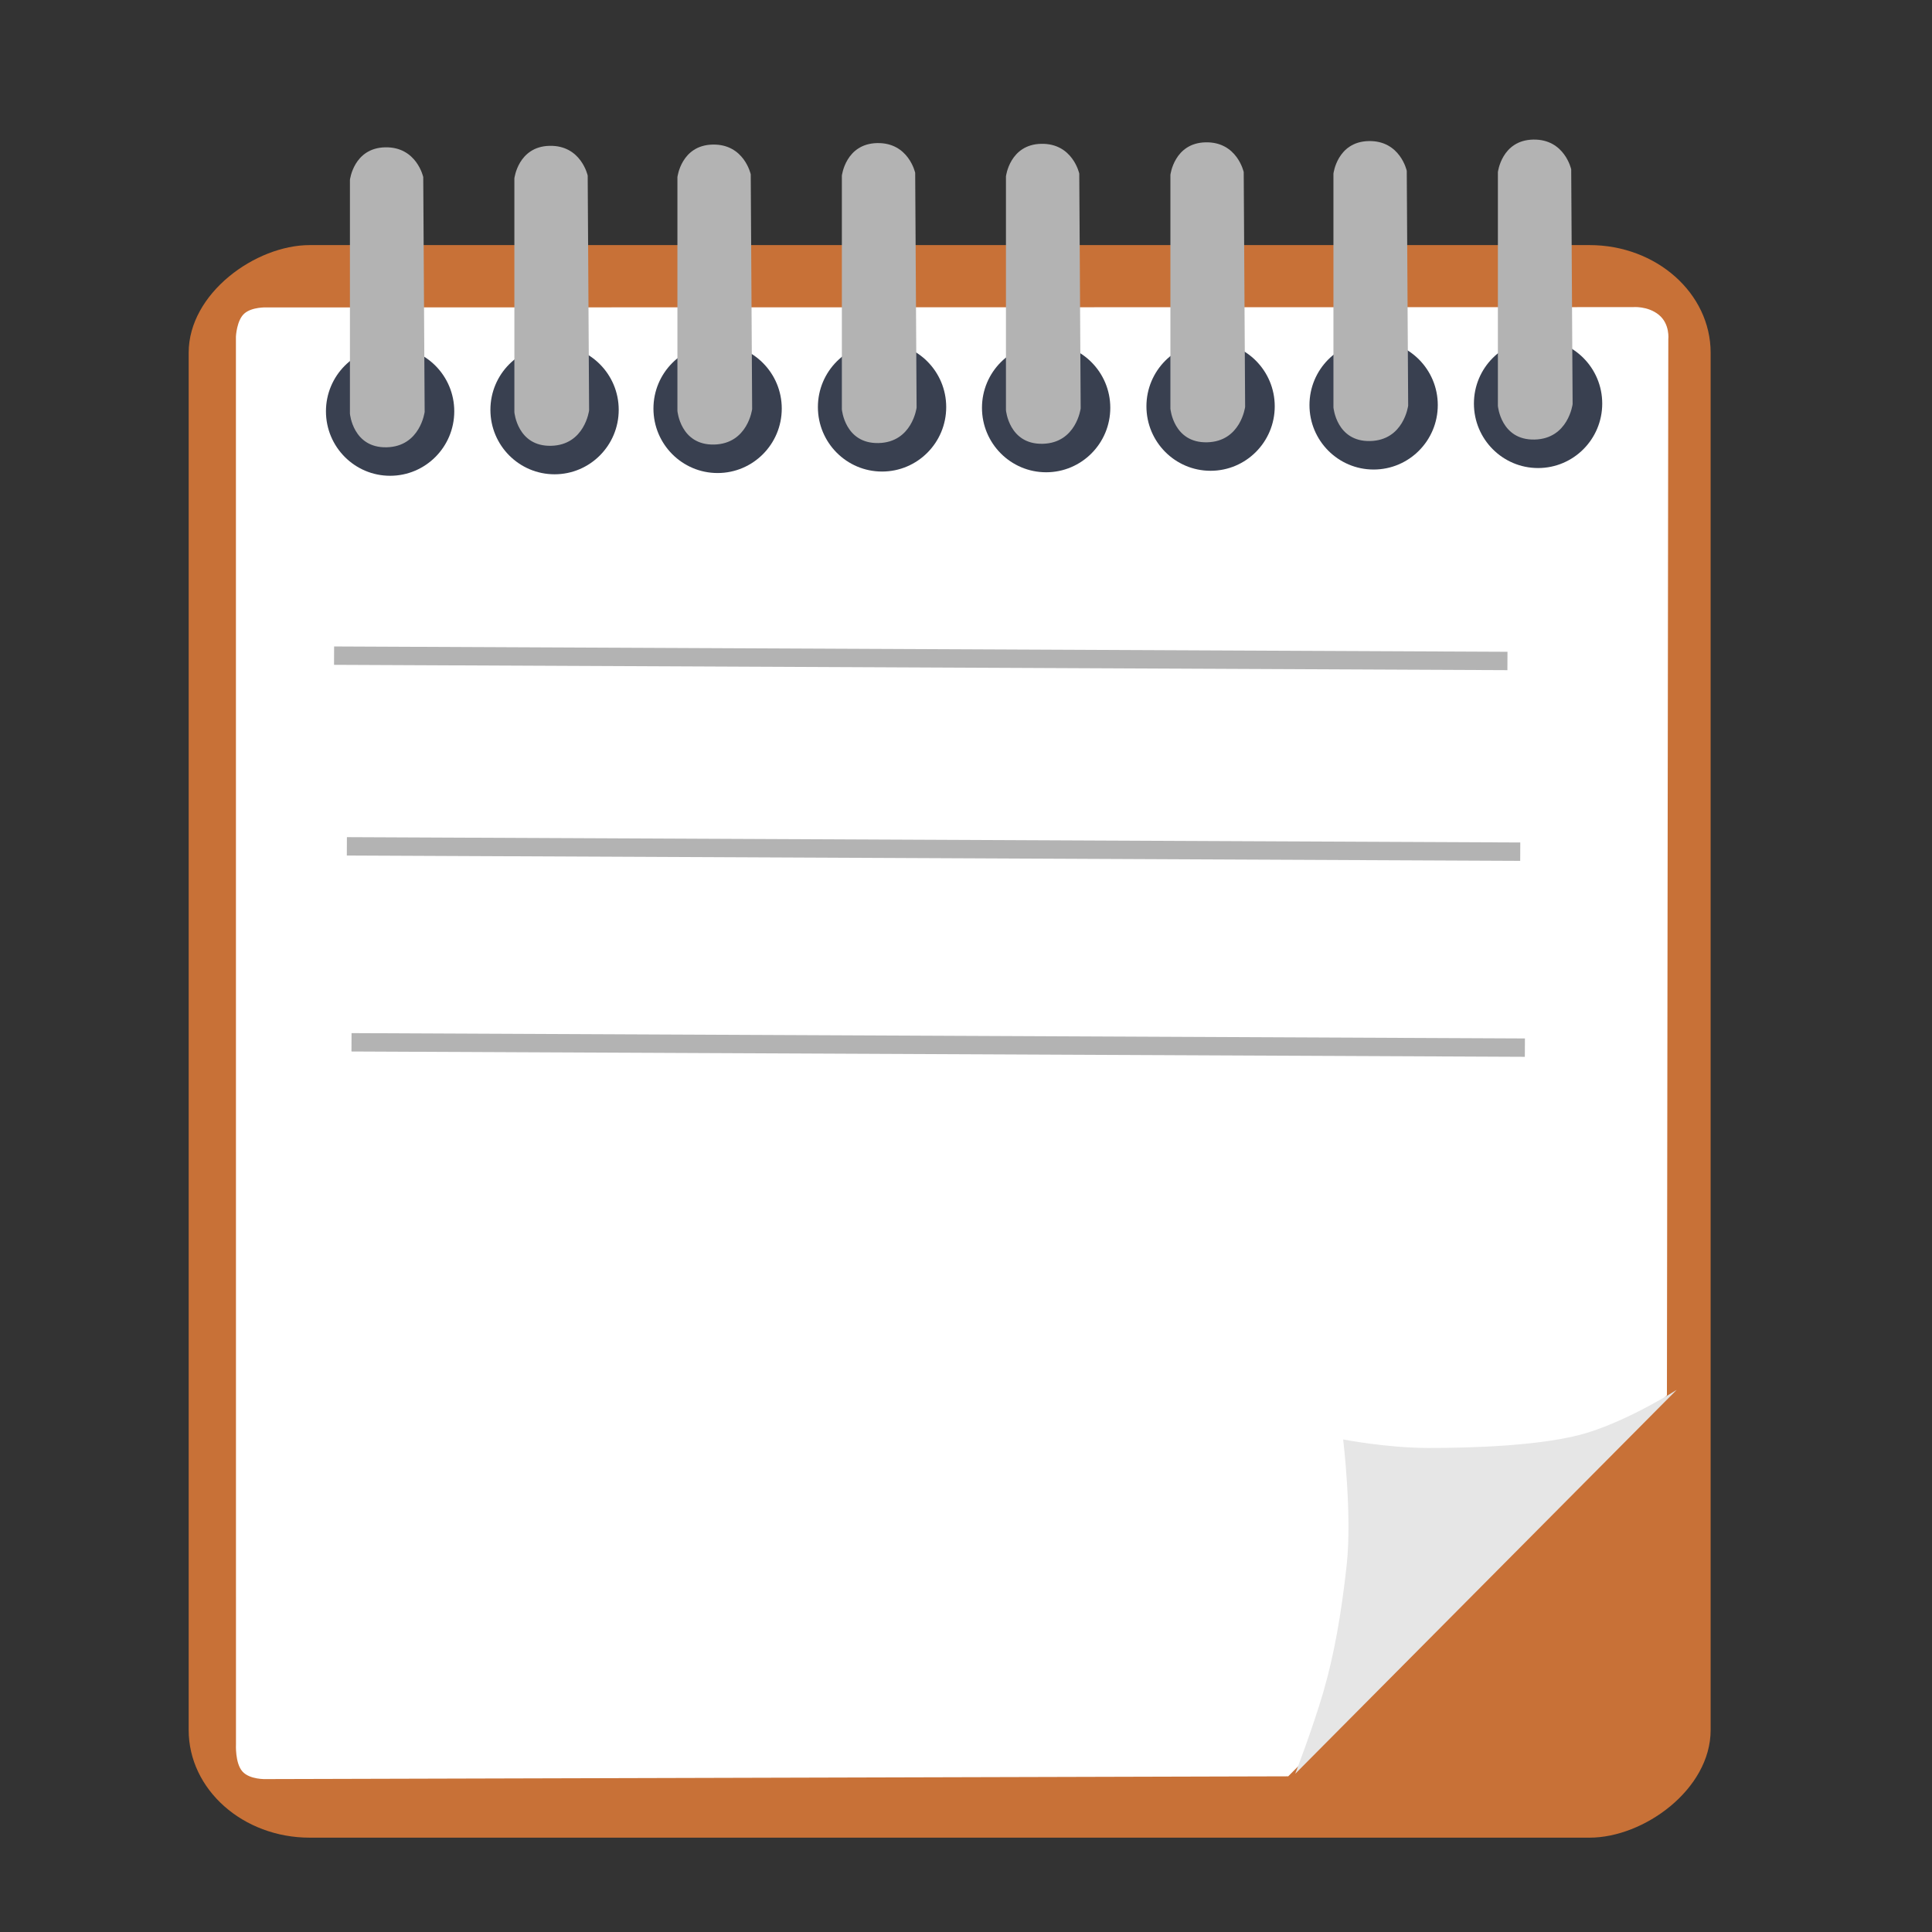 <?xml version="1.0" encoding="UTF-8" standalone="no"?>
<svg
   xmlns:dc="http://purl.org/dc/elements/1.1/"
   xmlns:cc="http://creativecommons.org/ns#"
   xmlns:rdf="http://www.w3.org/1999/02/22-rdf-syntax-ns#"
   xmlns:svg="http://www.w3.org/2000/svg"
   xmlns="http://www.w3.org/2000/svg"
   xmlns:sodipodi="http://sodipodi.sourceforge.net/DTD/sodipodi-0.dtd"
   xmlns:inkscape="http://www.inkscape.org/namespaces/inkscape"
   viewBox="0 0 512 512"
   height="512"
   width="512"
   version="1.1"
   id="svg2"
   inkscape:version="0.91 r13725"
   sodipodi:docname="accessories-notes.svg">
  <rect x="0" y="0" width="512" height="512" fill="#333333" stroke="none"/>
  <sodipodi:namedview
     pagecolor="#ffffff"
     bordercolor="#666666"
     borderopacity="1"
     objecttolerance="10"
     gridtolerance="10"
     guidetolerance="10"
     inkscape:pageopacity="0"
     inkscape:pageshadow="2"
     inkscape:window-width="1366"
     inkscape:window-height="715"
     id="namedview18"
     showgrid="false"
     inkscape:zoom="0.40625"
     inkscape:cx="298.92249"
     inkscape:cy="378.07104"
     inkscape:window-x="0"
     inkscape:window-y="24"
     inkscape:window-maximized="1"
     inkscape:current-layer="svg2" />
  <defs
     id="defs6">
    <filter
       height="1.096"
       y="-0.048"
       width="1.096"
       x="-0.048"
       id="filter4329"
       style="color-interpolation-filters:sRGB">
      <feGaussianBlur
         id="feGaussianBlur4331"
         stdDeviation="2.132" />
    </filter>
    <filter
       height="1.033"
       y="-0.016"
       width="1.04"
       x="-0.02"
       id="filter4376"
       style="color-interpolation-filters:sRGB">
      <feGaussianBlur
         id="feGaussianBlur4378"
         stdDeviation="1.174" />
    </filter>
    <filter
       height="1.057"
       y="-0.029"
       width="1.063"
       x="-0.032"
       id="filter4436"
       style="color-interpolation-filters:sRGB">
      <feGaussianBlur
         id="feGaussianBlur4438"
         stdDeviation="0.635" />
    </filter>
  </defs>
  <g
     id="g4206">
    <rect
       transform="matrix(0,1,-1,0,0,0)"
       rx="28.532"
       ry="32.088"
       y="-453.338"
       x="64.952"
       height="403.338"
       width="422.048"
       id="rect3003"
       style="fill:#c87137;fill-opacity:1;stroke:none" />
    <path
       sodipodi:nodetypes="cccczcczcccczc"
       inkscape:connector-curvature="0"
       id="path3773"
       d="m 439.616,83.441 c -2.985,-2.439 -6.926,-2.05 -6.926,-2.05 l -337.346,0.072 -24.732,0.005 c 0,0 -3.868,-0.16 -5.885,1.644 -2.017,1.804 -2.206,6.1 -2.206,6.1 l 0.015,372.993 c 0,0 -0.273,4.984 1.682,7.226 1.954,2.242 6.299,2.046 6.299,2.046 l 270.873,-0.732 100.363,-100.987 0.368,-279.842 c 0,0 0.478,-4.037 -2.507,-6.476 z"
       style="fill:#ffffff;stroke:none" />
    <path
       sodipodi:nodetypes="czzczzcc"
       inkscape:connector-curvature="0"
       id="path3775"
       d="m 444.327,368.332 c 0,0 -11.844,7.618 -23.354,11.263 -11.51,3.645 -31.71,4.149 -42.598,4.13 -10.888,-0.019 -22.42,-2.253 -22.42,-2.253 0,0 2.387,19.9 0.934,33.225 -1.453,13.325 -3.408,24.088 -6.165,33.6 -2.758,9.512 -7.473,21.774 -7.473,21.774 z"
       style="fill:#e6e6e6;stroke:none" />
    <ellipse
       transform="matrix(0,1,-1,0,0,0)"
       id="path3777"
       style="fill:#394050;fill-opacity:1;stroke:none"
       cx="106.954"
       cy="-407.606"
       rx="17.082"
       ry="17.002" />
    <path
       sodipodi:nodetypes="cczcczc"
       inkscape:connector-curvature="0"
       id="path3779"
       d="m 396.956,45.626 0,61.944 c 0,0 0.783,9.11 9.715,8.916 8.932,-0.194 10.089,-9.385 10.089,-9.385 l -0.374,-62.226 c 0,0 -1.736,-8.06 -10.089,-7.884 -8.352,0.176 -9.342,8.635 -9.342,8.635 z"
       style="fill:#b3b3b3;stroke:none;fill-opacity:1" />
    <ellipse
       transform="matrix(0,1,-1,0,0,0)"
       id="path3777-3"
       style="fill:#394050;fill-opacity:1;stroke:none"
       cx="107.348"
       cy="-364.025"
       rx="17.082"
       ry="17.002" />
    <path
       sodipodi:nodetypes="cczcczc"
       inkscape:connector-curvature="0"
       id="path3779-6"
       d="m 353.376,46.02 0,61.944 c 0,0 0.783,9.11 9.715,8.916 8.932,-0.194 10.089,-9.385 10.089,-9.385 L 372.806,45.269 c 0,0 -1.736,-8.06 -10.089,-7.884 -8.352,0.176 -9.342,8.635 -9.342,8.635 z"
       style="fill:#b3b3b3;stroke:none;fill-opacity:1" />
    <ellipse
       transform="matrix(0,1,-1,0,0,0)"
       id="path3777-7"
       style="fill:#394050;fill-opacity:1;stroke:none"
       cx="107.681"
       cy="-320.817"
       rx="17.082"
       ry="17.002" />
    <path
       sodipodi:nodetypes="cczcczc"
       inkscape:connector-curvature="0"
       id="path3779-5"
       d="m 310.168,46.354 0,61.944 c 0,0 0.783,9.11 9.715,8.916 8.932,-0.194 10.089,-9.385 10.089,-9.385 l -0.374,-62.226 c 0,0 -1.736,-8.06 -10.089,-7.884 -8.352,0.176 -9.342,8.635 -9.342,8.635 z"
       style="fill:#b3b3b3;stroke:none;fill-opacity:1" />
    <ellipse
       transform="matrix(0,1,-1,0,0,0)"
       id="path3777-3-3"
       style="fill:#394050;fill-opacity:1;stroke:none"
       cx="108.075"
       cy="-277.236"
       rx="17.082"
       ry="17.002" />
    <path
       sodipodi:nodetypes="cczcczc"
       inkscape:connector-curvature="0"
       id="path3779-6-5"
       d="m 266.587,46.748 0,61.944 c 0,0 0.783,9.11 9.715,8.916 8.932,-0.194 10.089,-9.385 10.089,-9.385 l -0.374,-62.226 c 0,0 -1.736,-8.06 -10.089,-7.884 -8.352,0.176 -9.342,8.635 -9.342,8.635 z"
       style="fill:#b3b3b3;stroke:none;fill-opacity:1" />
    <ellipse
       transform="matrix(0,1,-1,0,0,0)"
       id="path3777-6"
       style="fill:#394050;fill-opacity:1;stroke:none"
       cx="107.882"
       cy="-233.753"
       rx="17.082"
       ry="17.002" />
    <path
       sodipodi:nodetypes="cczcczc"
       inkscape:connector-curvature="0"
       id="path3779-2"
       d="m 223.104,46.554 0,61.944 c 0,0 0.783,9.11 9.715,8.916 8.932,-0.194 10.089,-9.385 10.089,-9.385 l -0.374,-62.226 c 0,0 -1.736,-8.06 -10.089,-7.884 -8.352,0.176 -9.342,8.635 -9.342,8.635 z"
       style="fill:#b3b3b3;stroke:none;fill-opacity:1" />
    <ellipse
       transform="matrix(0,1,-1,0,0,0)"
       id="path3777-3-9"
       style="fill:#394050;fill-opacity:1;stroke:none"
       cx="108.276"
       cy="-190.172"
       rx="17.082"
       ry="17.002" />
    <path
       sodipodi:nodetypes="cczcczc"
       inkscape:connector-curvature="0"
       id="path3779-6-1"
       d="m 179.523,46.948 0,61.944 c 0,0 0.783,9.11 9.715,8.916 8.932,-0.194 10.089,-9.385 10.089,-9.385 l -0.374,-62.226 c 0,0 -1.736,-8.06 -10.089,-7.884 -8.352,0.176 -9.342,8.635 -9.342,8.635 z"
       style="fill:#b3b3b3;stroke:none;fill-opacity:1" />
    <ellipse
       transform="matrix(0,1,-1,0,0,0)"
       id="path3777-7-2"
       style="fill:#394050;fill-opacity:1;stroke:none"
       cx="108.61"
       cy="-146.964"
       rx="17.082"
       ry="17.002" />
    <path
       sodipodi:nodetypes="cczcczc"
       inkscape:connector-curvature="0"
       id="path3779-5-7"
       d="m 136.315,47.282 0,61.944 c 0,0 0.783,9.11 9.715,8.916 8.932,-0.194 10.089,-9.385 10.089,-9.385 l -0.374,-62.226 c 0,0 -1.736,-8.06 -10.089,-7.884 -8.352,0.176 -9.342,8.635 -9.342,8.635 z"
       style="fill:#b3b3b3;stroke:none;fill-opacity:1" />
    <ellipse
       transform="matrix(0,1,-1,0,0,0)"
       id="path3777-3-3-0"
       style="fill:#394050;fill-opacity:1;stroke:none"
       cx="109.004"
       cy="-103.383"
       rx="17.082"
       ry="17.002" />
    <path
       sodipodi:nodetypes="cczcczc"
       inkscape:connector-curvature="0"
       id="path3779-6-5-9"
       d="m 92.734,47.676 0,61.944 c 0,0 0.783,9.11 9.715,8.916 8.932,-0.194 10.089,-9.385 10.089,-9.385 l -0.374,-62.226 c 0,0 -1.736,-8.06 -10.089,-7.884 -8.352,0.176 -9.342,8.635 -9.342,8.635 z"
       style="fill:#b3b3b3;stroke:none;fill-opacity:1" />
    <path
       sodipodi:nodetypes="cc"
       inkscape:connector-curvature="0"
       id="path3933"
       d="m 88.531,173.754 310.956,1.411"
       style="fill:none;stroke:#b3b3b3;stroke-width:4.869px;stroke-linecap:butt;stroke-linejoin:miter;stroke-opacity:1" />
    <path
       sodipodi:nodetypes="cc"
       inkscape:connector-curvature="0"
       id="path3933-3"
       d="M 91.923,224.289 402.878,225.7"
       style="fill:none;stroke:#b3b3b3;stroke-width:4.869px;stroke-linecap:butt;stroke-linejoin:miter;stroke-opacity:1" />
    <path
       sodipodi:nodetypes="cc"
       inkscape:connector-curvature="0"
       id="path3933-6"
       d="m 93.153,276.222 310.956,1.411"
       style="fill:none;stroke:#b3b3b3;stroke-width:4.869px;stroke-linecap:butt;stroke-linejoin:miter;stroke-opacity:1" />
  </g>
</svg>
